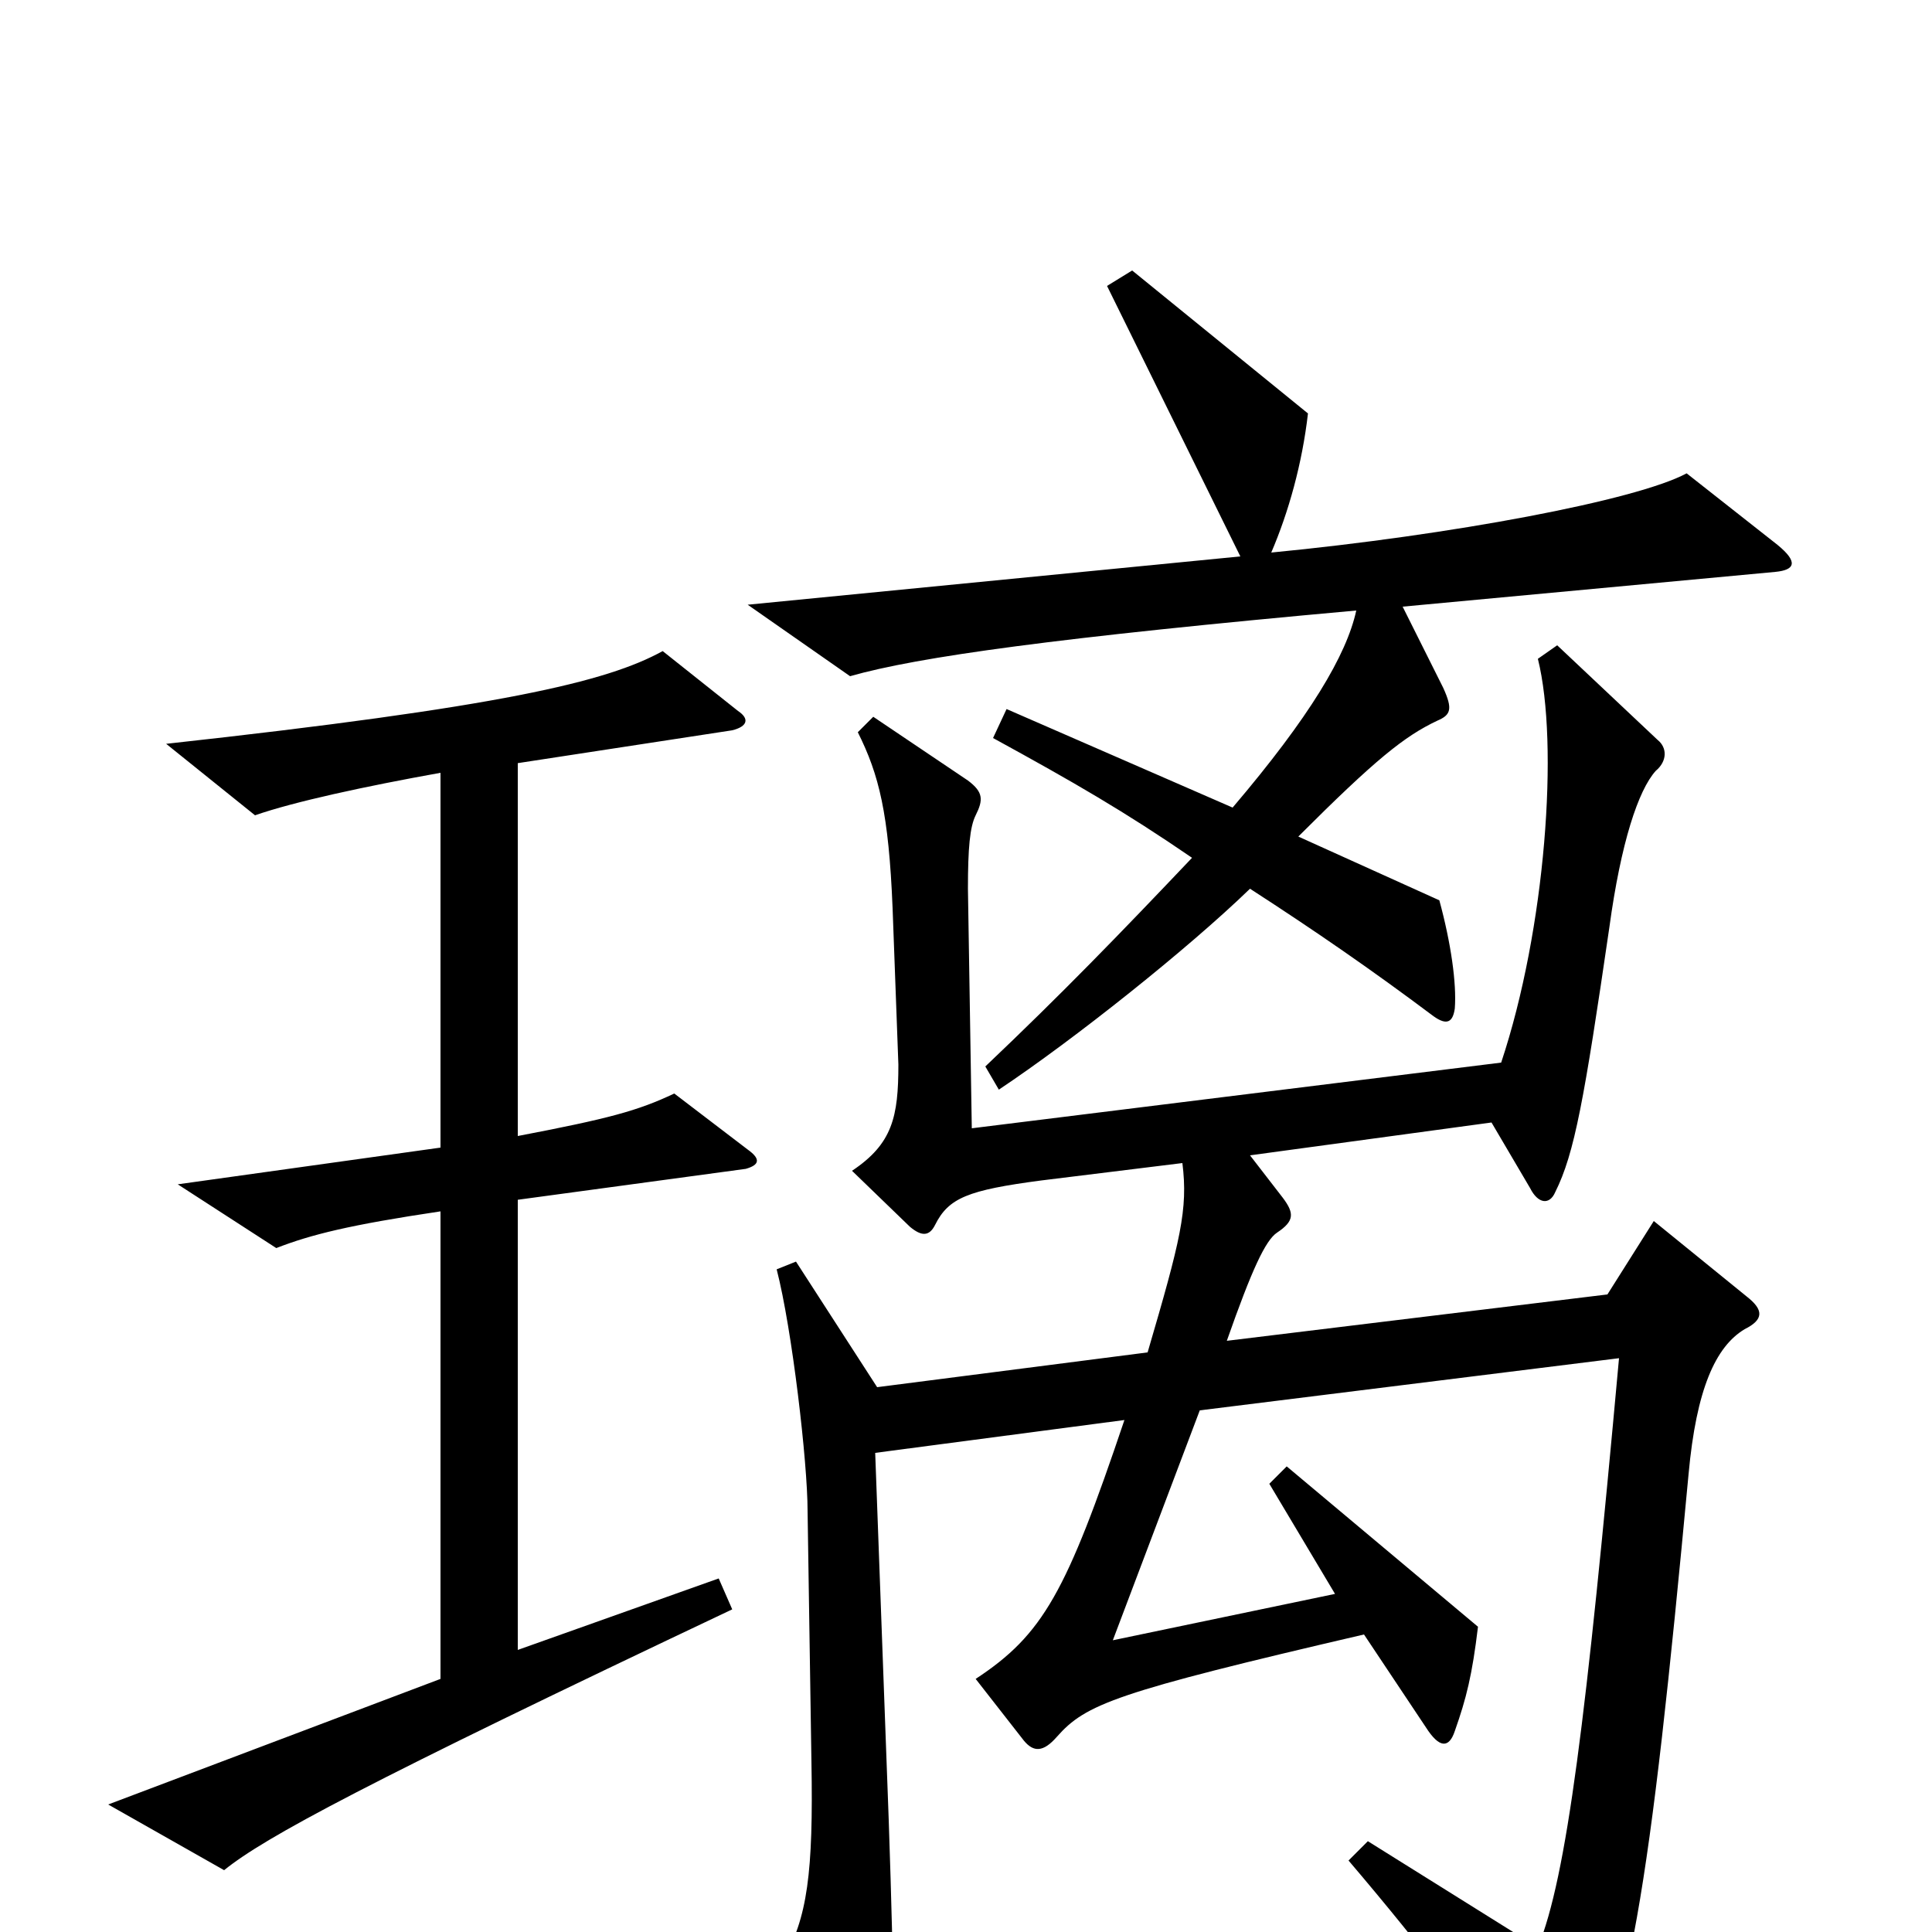 <svg xmlns="http://www.w3.org/2000/svg" viewBox="0 -1000 1000 1000">
	<path fill="#000000" d="M920 -718L873 -755C847 -741 751 -723 658 -714C667 -735 674 -760 677 -786L586 -860L573 -852L642 -712L387 -687L440 -650C475 -660 547 -670 702 -684C697 -661 678 -629 638 -582L521 -633L514 -618C556 -595 582 -580 617 -556C579 -516 550 -486 510 -448L517 -436C556 -462 615 -509 647 -540C681 -518 710 -498 742 -474C749 -469 752 -471 753 -478C754 -491 751 -512 745 -534L672 -567C712 -607 727 -619 744 -627C751 -630 752 -633 747 -644L726 -686L919 -704C929 -705 931 -709 920 -718ZM387 -405L349 -434C330 -425 315 -421 268 -412V-605L379 -622C387 -624 388 -628 382 -632L343 -663C314 -647 259 -634 86 -615L132 -578C152 -585 189 -593 228 -600V-406L92 -387L143 -354C161 -361 181 -366 228 -373V-131L56 -66L116 -32C137 -49 189 -77 379 -167L372 -183L268 -146V-379L386 -395C393 -397 394 -400 387 -405ZM904 -329L856 -368L832 -330L635 -306C648 -343 655 -358 661 -362C670 -368 670 -372 664 -380L647 -402L772 -419L792 -385C796 -377 802 -376 805 -383C815 -403 820 -431 833 -520C839 -564 848 -591 857 -601C863 -606 863 -613 858 -617L806 -666L796 -659C807 -615 800 -519 777 -450L503 -416L501 -540C501 -561 502 -572 505 -578C509 -586 509 -590 501 -596L452 -629L444 -621C455 -599 460 -579 462 -530L465 -449C465 -422 462 -408 441 -394L471 -365C477 -360 481 -360 484 -366C491 -380 501 -384 539 -389L612 -398C615 -374 611 -358 594 -300L454 -282L412 -347L402 -343C410 -312 418 -243 418 -218L420 -88C421 -31 418 -7 405 15L446 76C452 84 457 84 460 75C463 61 463 31 460 -58L453 -248L582 -265C552 -176 540 -154 505 -131L530 -99C535 -93 540 -93 547 -101C562 -118 577 -124 706 -154L738 -106C745 -95 750 -95 753 -104C759 -121 762 -133 765 -158L666 -241L657 -232L691 -175L576 -151L621 -270L838 -297C821 -110 811 -29 796 8L708 -47L698 -37C738 10 766 47 799 95C804 102 807 102 813 93C843 51 854 -23 874 -237C878 -281 888 -303 903 -312C913 -317 913 -322 904 -329Z"/>
</svg>